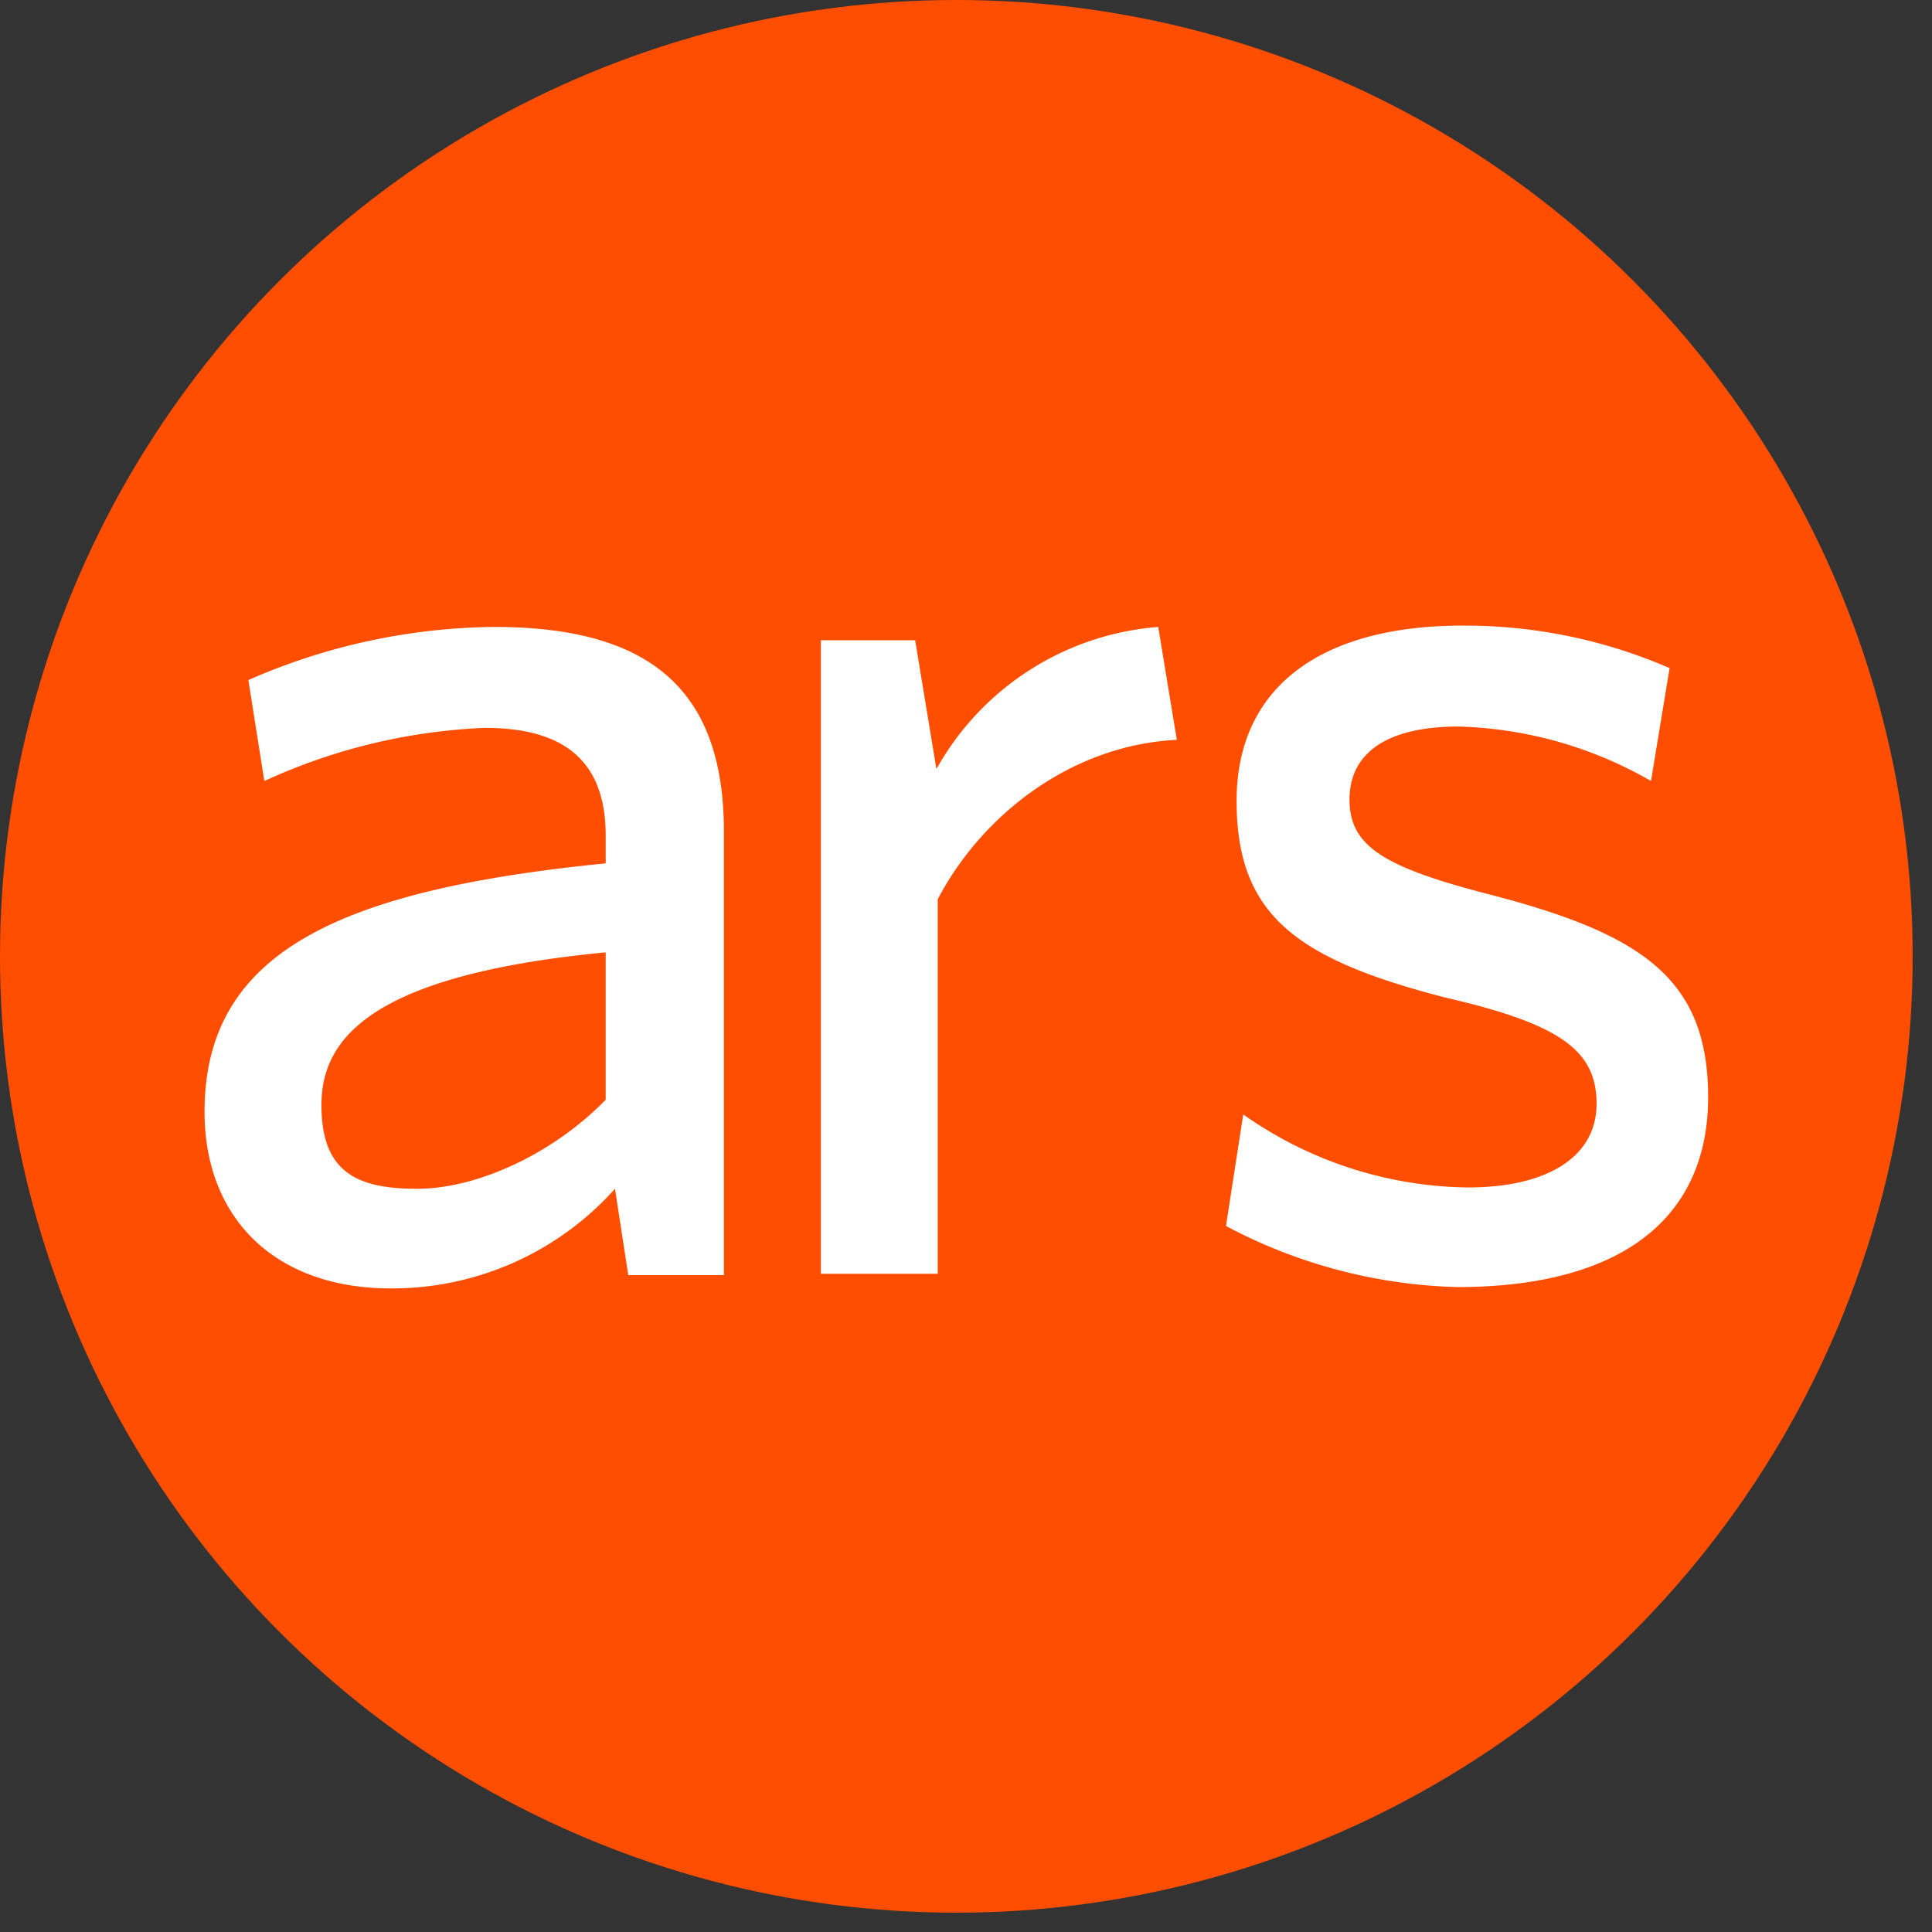 <svg xmlns="http://www.w3.org/2000/svg" viewBox="0 0 64 64"><rect x="0" y="0" width="64" height="64" fill="#333333" stroke="none"/><g transform="scale(.44)"><circle cx="72" cy="72" r="72" fill="#ff4e00"/><path fill="#fff" d="m47.3 96-1-6.5A22.5 22.5 0 0 1 29.4 97c-8.6 0-14-5.2-14-13.3 0-12 10.1-16.7 30.2-18.7v-2.1c0-6-3.6-8.1-9.1-8.1a44 44 0 0 0-16.6 4l-1.2-7.6a47 47 0 0 1 18.5-4c11.6 0 17.3 4.6 17.3 15.4V96h-7.3Zm-1.7-24.3c-17.7 1.7-21.4 6.5-21.4 11.5s2.6 6.3 7.2 6.3c4.5 0 10.2-2.6 14.2-6.7zm25-4v28.2h-8.8V48.2h7.1l1.6 9.7a21 21 0 0 1 16.7-10.7l1.4 8.5c-8 .4-14.7 5.7-18 12Zm39.1 29.2a39.2 39.2 0 0 1-17.4-4.6l1.3-8.4a29.9 29.9 0 0 0 16.9 5.5c6 0 9.7-2.3 9.7-6.3s-2.7-6-11.4-8c-11.2-2.9-15.7-6.2-15.7-14.8 0-8.6 6.4-13.2 17-13.2a38.7 38.7 0 0 1 15.6 3.2l-1.4 8.5a30.6 30.6 0 0 0-14.5-4.1c-5.4 0-8.2 2-8.2 5.5 0 3.4 2.4 5 10 7 11.8 3 17 6.3 17 15.4 0 9.1-6.5 14.3-18.9 14.3z"/></g></svg>